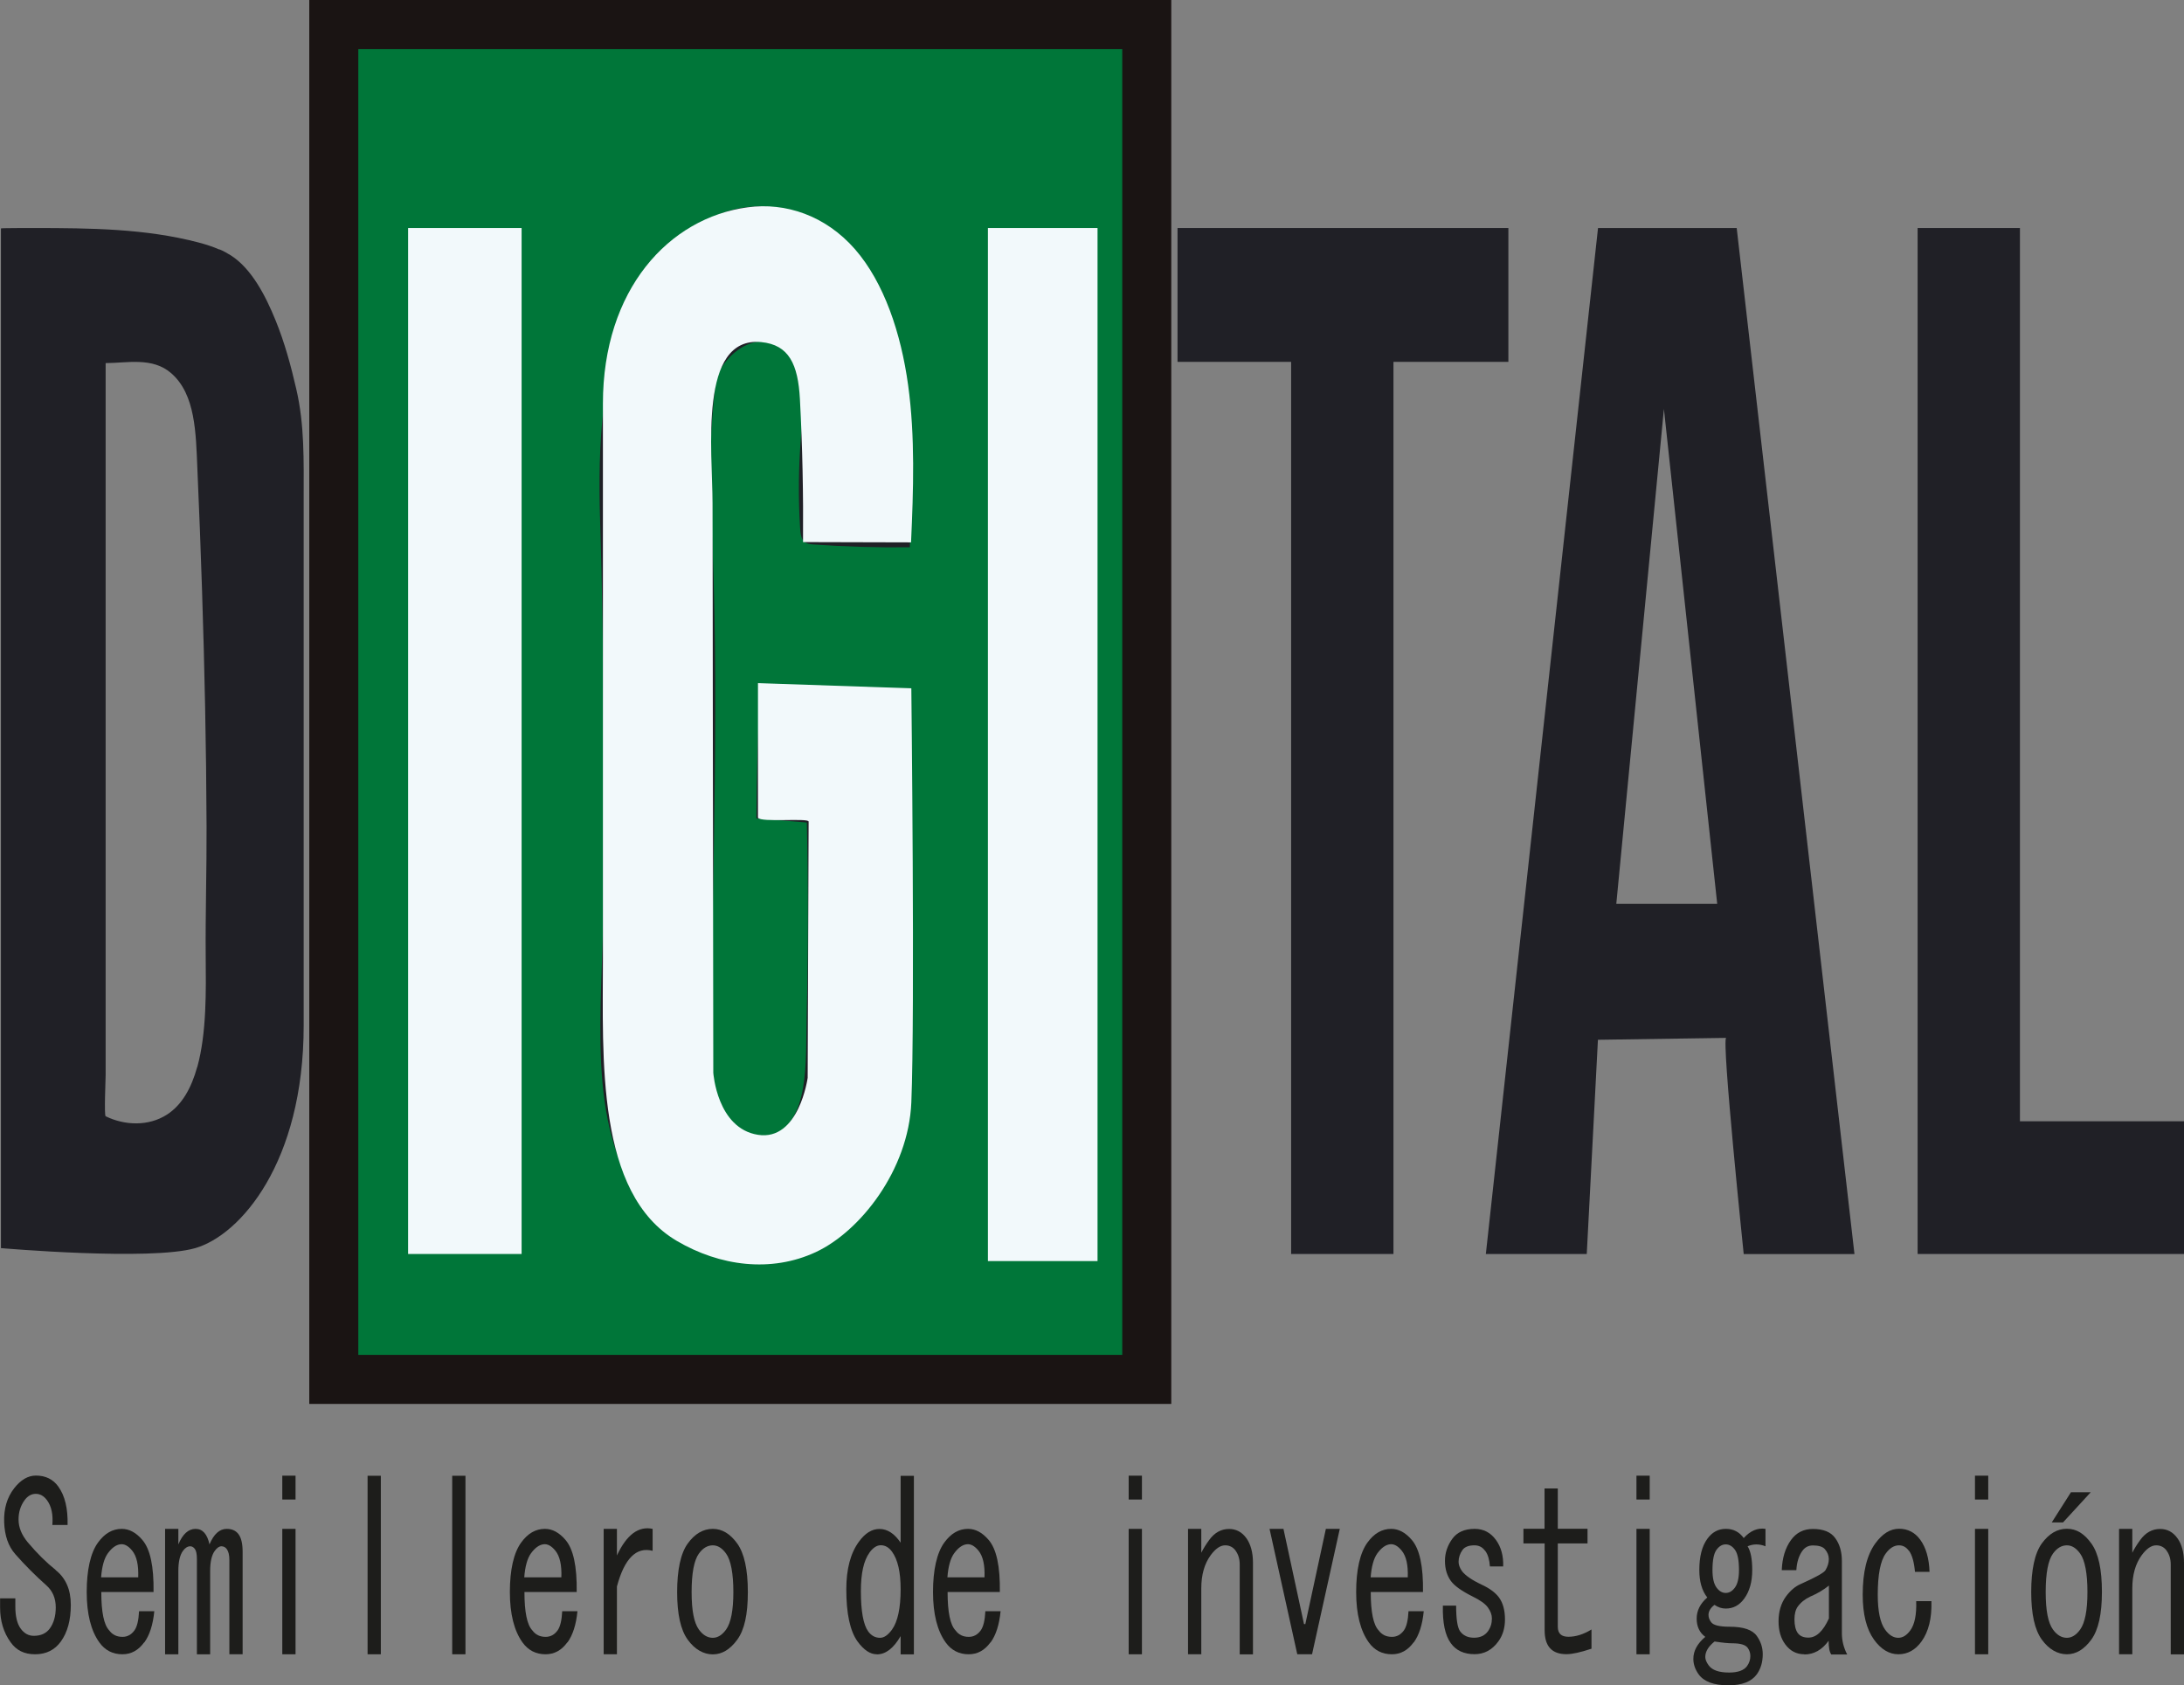 <?xml version="1.0" encoding="UTF-8"?>
<svg id="Capa_2" data-name="Capa 2" xmlns="http://www.w3.org/2000/svg" viewBox="0 0 230.71 178.06">
  <rect x="0" y="0" width="230.71" height="178.06" fill="#808080" stroke="none"/>
  <defs>
    <style>
      .cls-1 {
        fill: #1d1d1b;
      }

      .cls-2 {
        fill: #007639;
        stroke: #1a1413;
        stroke-miterlimit: 10;
        stroke-width: 5.18px;
      }

      .cls-3 {
        fill: #202026;
      }

      .cls-4 {
        fill: #f2f9fb;
      }
    </style>
  </defs>
  <g id="Capa_1-2" data-name="Capa 1">
    <g>
      <g>
        <path class="cls-1" d="M5.87,165.87c1.07.84,1.61,2.06,1.61,3.68s-.35,2.9-1.05,3.87c-.65.9-1.56,1.35-2.72,1.35s-1.98-.42-2.58-1.26c-.75-1.03-1.12-2.26-1.12-3.68v-.97h1.61v.87c0,1.03.19,1.81.56,2.32.37.52.84.77,1.4.77.74,0,1.3-.26,1.68-.77.42-.58.63-1.32.63-2.23,0-.97-.33-1.74-.98-2.32-1.16-1.03-2.26-2.13-3.28-3.29-.75-.84-1.14-1.97-1.19-3.39-.05-1.42.3-2.61,1.05-3.58.7-.9,1.47-1.35,2.3-1.35,1.02,0,1.82.39,2.37,1.16.7.97,1.02,2.32.98,4.06h-1.61c.09-1.1-.09-1.97-.56-2.61-.33-.45-.72-.68-1.19-.68s-.86.23-1.19.68c-.42.58-.63,1.26-.63,2.03,0,.84.33,1.64.98,2.42.98,1.16,1.96,2.13,2.93,2.9Z"/>
        <path class="cls-1" d="M15.23,173.51c-.61.84-1.37,1.26-2.3,1.26-1.02,0-1.84-.42-2.44-1.26-.88-1.23-1.33-3-1.33-5.32s.4-4.13,1.19-5.22c.7-.97,1.54-1.45,2.51-1.45.79,0,1.51.39,2.17,1.16.84.97,1.23,2.81,1.19,5.51h-5.52c0,2.13.28,3.48.84,4.06.33.45.79.68,1.4.68.51,0,.93-.23,1.26-.68.28-.39.44-1.06.49-2.03h1.61c-.14,1.42-.49,2.52-1.05,3.29ZM14.6,166.64c.05-1.29-.16-2.23-.63-2.81-.42-.52-.84-.74-1.26-.68-.47.06-.91.39-1.33.97-.37.52-.61,1.35-.7,2.52h3.91Z"/>
        <path class="cls-1" d="M25.63,174.77h-1.4v-9.96c0-.52-.09-.9-.28-1.16-.14-.19-.33-.29-.56-.29s-.47.16-.7.48c-.33.45-.49,1.16-.49,2.13v8.8h-1.4v-10.06c0-.52-.07-.87-.21-1.06s-.3-.29-.49-.29c-.28,0-.54.16-.77.48-.33.45-.49,1.16-.49,2.13v8.8h-1.4v-13.25h1.4v1.64c.46-1.1,1.07-1.64,1.82-1.64s1.23.55,1.47,1.64c.46-1.1,1.07-1.64,1.82-1.64.56,0,.98.19,1.26.58s.42,1,.42,1.84v10.84Z"/>
        <path class="cls-1" d="M31.22,155.9v2.52h-1.4v-2.52h1.4ZM31.22,174.77h-1.4v-13.25h1.4v13.25Z"/>
        <path class="cls-1" d="M40.23,174.77h-1.4v-18.86h1.4v18.86Z"/>
        <path class="cls-1" d="M49.17,174.77h-1.4v-18.86h1.4v18.86Z"/>
        <path class="cls-1" d="M59.93,173.51c-.61.84-1.37,1.26-2.3,1.26-1.02,0-1.84-.42-2.44-1.26-.88-1.23-1.33-3-1.33-5.32s.4-4.13,1.19-5.22c.7-.97,1.54-1.45,2.51-1.45.79,0,1.51.39,2.17,1.16.84.97,1.23,2.81,1.19,5.51h-5.52c0,2.13.28,3.48.84,4.06.33.45.79.68,1.4.68.51,0,.93-.23,1.26-.68.28-.39.44-1.06.49-2.03h1.61c-.14,1.42-.49,2.52-1.05,3.29ZM59.3,166.64c.05-1.29-.16-2.23-.63-2.81-.42-.52-.84-.74-1.26-.68-.47.06-.91.39-1.33.97-.37.52-.61,1.35-.7,2.52h3.91Z"/>
        <path class="cls-1" d="M68.94,161.52v2.32c-1.72-.45-2.98.81-3.77,3.77v7.16h-1.4v-13.25h1.4v2.81c1.02-2.19,2.28-3.13,3.77-2.81Z"/>
        <path class="cls-1" d="M75.3,161.52c.98,0,1.84.52,2.58,1.55.74,1.03,1.12,2.74,1.12,5.13s-.37,4-1.12,5.03c-.75,1.03-1.61,1.55-2.58,1.55s-1.91-.52-2.65-1.55c-.75-1.03-1.12-2.71-1.12-5.03s.37-4.1,1.12-5.13c.74-1.03,1.63-1.55,2.65-1.55ZM73.83,164.13c-.51.71-.77,2.06-.77,4.06s.26,3.26.77,3.97c.42.58.91.87,1.47.87.51,0,.98-.29,1.4-.87.51-.71.77-2.03.77-3.97s-.26-3.35-.77-4.06c-.42-.58-.88-.87-1.4-.87-.56,0-1.05.29-1.47.87Z"/>
        <path class="cls-1" d="M92.62,174.77c-.7,0-1.37-.45-2.03-1.35-.79-1.1-1.19-2.93-1.19-5.51,0-2.13.44-3.81,1.33-5.03.65-.9,1.37-1.35,2.17-1.35.84,0,1.58.48,2.24,1.45v-7.06h1.4v18.86h-1.4v-1.93c-.75,1.29-1.58,1.93-2.51,1.93ZM91.85,164.03c-.61.84-.91,2.19-.91,4.06,0,2.13.26,3.55.77,4.26.33.45.74.68,1.26.68.42,0,.84-.29,1.26-.87.6-.84.91-2.26.91-4.26,0-1.81-.3-3.13-.91-3.97-.33-.45-.72-.68-1.19-.68-.42,0-.81.26-1.19.77Z"/>
        <path class="cls-1" d="M104.63,173.51c-.61.84-1.37,1.26-2.3,1.26-1.02,0-1.84-.42-2.44-1.26-.88-1.23-1.33-3-1.33-5.32s.4-4.13,1.19-5.22c.7-.97,1.54-1.45,2.51-1.45.79,0,1.51.39,2.17,1.16.84.97,1.23,2.81,1.19,5.51h-5.52c0,2.13.28,3.48.84,4.06.33.45.79.68,1.4.68.51,0,.93-.23,1.26-.68.28-.39.44-1.06.49-2.03h1.61c-.14,1.42-.49,2.52-1.05,3.29ZM104,166.64c.05-1.29-.16-2.23-.63-2.81-.42-.52-.84-.74-1.26-.68-.47.06-.91.39-1.33.97-.37.52-.61,1.35-.7,2.52h3.91Z"/>
        <path class="cls-1" d="M120.63,155.9v2.52h-1.4v-2.52h1.4ZM120.63,174.77h-1.4v-13.25h1.4v13.25Z"/>
        <path class="cls-1" d="M130.54,163.84c-.28-.39-.65-.58-1.12-.58-.51,0-1.02.35-1.54,1.06-.65.9-.98,2.06-.98,3.48v6.97h-1.4v-13.25h1.4v2.52c.23-.45.51-.9.84-1.35.56-.77,1.26-1.16,2.1-1.16.74,0,1.35.32,1.82.97.46.64.7,1.52.7,2.61v9.67h-1.4v-9.48c0-.58-.14-1.06-.42-1.45Z"/>
        <path class="cls-1" d="M137.04,174.77l-2.93-13.25h1.47l2.17,10.06h.14l2.17-10.06h1.47l-2.93,13.25h-1.54Z"/>
        <path class="cls-1" d="M149.33,173.51c-.61.84-1.37,1.26-2.3,1.26-1.02,0-1.84-.42-2.44-1.26-.88-1.23-1.33-3-1.33-5.32s.4-4.13,1.19-5.22c.7-.97,1.54-1.45,2.51-1.45.79,0,1.51.39,2.17,1.16.84.97,1.23,2.81,1.19,5.51h-5.52c0,2.13.28,3.48.84,4.06.33.45.79.68,1.4.68.51,0,.93-.23,1.26-.68.28-.39.44-1.06.49-2.03h1.61c-.14,1.42-.49,2.52-1.05,3.29ZM148.71,166.64c.05-1.29-.16-2.23-.63-2.81-.42-.52-.84-.74-1.26-.68-.47.06-.91.39-1.33.97-.37.52-.61,1.35-.7,2.52h3.91Z"/>
        <path class="cls-1" d="M156.88,163.84c-.28-.39-.65-.58-1.12-.58-.61,0-1.02.16-1.26.48-.28.39-.42.81-.42,1.26,0,.32.12.64.35.97.33.45,1.02.94,2.1,1.45.84.39,1.44.84,1.82,1.35.42.58.63,1.35.63,2.32,0,.9-.23,1.68-.7,2.32-.65.9-1.49,1.35-2.51,1.35-1.12,0-1.96-.39-2.51-1.16-.61-.84-.88-2.16-.84-3.97h1.4c0,1.42.14,2.32.42,2.71.33.45.81.68,1.47.68s1.14-.23,1.47-.68c.28-.39.42-.84.42-1.35,0-.39-.14-.77-.42-1.16s-.81-.77-1.61-1.16c-1.16-.58-1.93-1.13-2.3-1.64-.42-.58-.63-1.29-.63-2.13s.26-1.61.77-2.32c.51-.71,1.3-1.06,2.37-1.06.93,0,1.68.39,2.24,1.16.56.77.81,1.71.77,2.81h-1.4c-.05-.71-.21-1.26-.49-1.64Z"/>
        <path class="cls-1" d="M163.16,163.06h-2.23v-1.55h2.23v-4.26h1.4v4.26h3.14v1.55h-3.14v8.8c0,.71.37,1.06,1.12,1.06.79,0,1.61-.26,2.44-.77v2.03c-1.16.39-2.05.58-2.65.58-1.54,0-2.3-.84-2.3-2.52v-9.19Z"/>
        <path class="cls-1" d="M174.27,155.9v2.52h-1.4v-2.52h1.4ZM174.27,174.77h-1.4v-13.25h1.4v13.25Z"/>
        <path class="cls-1" d="M179.51,165.87c0-1.42.28-2.52.84-3.29.51-.71,1.16-1.06,1.96-1.06s1.42.32,1.89.97c.7-.77,1.47-1.1,2.3-.97v1.84c-.65-.26-1.28-.26-1.89,0,.33.52.49,1.35.49,2.52,0,1.23-.28,2.23-.84,3-.51.71-1.16,1.06-1.96,1.06-.42,0-.81-.13-1.19-.39-.42.32-.63.68-.63,1.06,0,.26.09.52.28.77.23.32.88.48,1.96.48,1.44,0,2.4.32,2.86.97.42.58.63,1.23.63,1.93,0,.84-.21,1.55-.63,2.13-.56.77-1.56,1.16-3,1.16-1.54,0-2.58-.39-3.14-1.16-.37-.52-.56-1.06-.56-1.64,0-.84.42-1.61,1.26-2.32-.61-.45-.91-1.1-.91-1.93s.37-1.58,1.12-2.23c-.56-.71-.84-1.68-.84-2.9ZM180.14,175.06c0,.26.12.55.35.87.37.52,1.09.77,2.17.77.93,0,1.56-.23,1.89-.68.23-.32.35-.68.35-1.06,0-.32-.09-.61-.28-.87-.23-.32-.77-.48-1.61-.48-.42,0-1.05-.06-1.89-.19-.65.52-.98,1.06-.98,1.64ZM181.32,163.74c-.28.39-.42,1.1-.42,2.13,0,.84.14,1.45.42,1.84.28.39.61.58.98.58s.7-.19.98-.58.42-1,.42-1.84c0-1.03-.14-1.74-.42-2.13-.28-.39-.61-.58-.98-.58s-.7.19-.98.58Z"/>
        <path class="cls-1" d="M190.61,174.77c-.84,0-1.51-.35-2.03-1.06-.47-.64-.7-1.45-.7-2.42,0-1.03.26-1.9.77-2.61.47-.64,1-1.1,1.61-1.35,1.58-.71,2.44-1.19,2.58-1.45.23-.39.35-.77.35-1.16s-.14-.74-.42-1.06c-.23-.26-.65-.39-1.26-.39-.47,0-.84.19-1.12.58-.37.52-.58,1.19-.63,2.03h-1.54c.05-1.29.37-2.35.98-3.19.56-.77,1.33-1.16,2.3-1.16,1.12,0,1.91.32,2.37.97.47.64.7,1.45.7,2.42v7.64c0,.77.19,1.52.56,2.23h-1.68c-.19-.26-.28-.74-.28-1.45-.7.97-1.56,1.45-2.58,1.45ZM193.2,167.51c-.56.45-1.21.84-1.96,1.16-.56.26-1,.61-1.33,1.06-.23.32-.35.77-.35,1.35,0,.64.12,1.13.35,1.45s.61.48,1.12.48c.84,0,1.56-.68,2.17-2.03v-3.48Z"/>
        <path class="cls-1" d="M201.65,163.84c-.28-.39-.63-.58-1.05-.58-.51,0-.98.29-1.4.87-.56.77-.84,2.23-.84,4.35,0,1.74.26,2.97.77,3.68.42.58.88.87,1.4.87.47,0,.88-.26,1.26-.77.47-.64.68-1.68.63-3.1h1.61c.05,1.81-.3,3.22-1.05,4.26-.65.9-1.47,1.35-2.44,1.35s-1.84-.52-2.58-1.55c-.79-1.1-1.19-2.68-1.19-4.74,0-2.39.44-4.19,1.33-5.42.75-1.03,1.58-1.55,2.51-1.55s1.68.39,2.24,1.16c.61.84.93,1.97.98,3.39h-1.54c-.09-1.03-.3-1.77-.63-2.23Z"/>
        <path class="cls-1" d="M210.03,155.9v2.52h-1.4v-2.52h1.4ZM210.03,174.77h-1.4v-13.25h1.4v13.25Z"/>
        <path class="cls-1" d="M222.04,168.19c0,2.32-.37,4-1.12,5.03-.75,1.03-1.61,1.55-2.58,1.55s-1.91-.52-2.65-1.55c-.75-1.03-1.12-2.71-1.12-5.03s.37-4.1,1.12-5.13,1.63-1.55,2.65-1.55,1.84.52,2.58,1.55c.75,1.03,1.12,2.74,1.12,5.13ZM218.34,163.26c-.56,0-1.05.29-1.47.87-.51.71-.77,2.06-.77,4.06s.26,3.26.77,3.97c.42.58.91.87,1.47.87.51,0,.98-.29,1.4-.87.51-.71.77-2.03.77-3.97s-.26-3.35-.77-4.06c-.42-.58-.88-.87-1.4-.87ZM220.86,157.65l-2.93,3.19h-1.19l2.03-3.19h2.1Z"/>
        <path class="cls-1" d="M228.89,163.84c-.28-.39-.65-.58-1.12-.58-.51,0-1.02.35-1.54,1.06-.65.9-.98,2.06-.98,3.48v6.97h-1.4v-13.25h1.4v2.52c.23-.45.51-.9.84-1.35.56-.77,1.26-1.16,2.1-1.16.75,0,1.35.32,1.82.97.47.64.7,1.52.7,2.61v9.67h-1.4v-9.48c0-.58-.14-1.06-.42-1.45Z"/>
      </g>
      <g>
        <path class="cls-3" d="M23.19,26.37c-.72-.32-1.46-.55-2.21-.75-5.63-1.48-11.52-1.52-17.23-1.53-.19,0-3.65,0-3.65.04v107.73s15.79,1.37,20.53,0c4.74-1.37,11.45-9.02,11.45-23.52v-55.77c0-3.95.1-7.66-.78-11.46-.57-2.49-1.24-4.93-2.17-7.22-1.12-2.77-2.6-5.53-4.73-6.9-.4-.25-.8-.47-1.22-.65ZM20.83,112.73c-.6,2.17-1.58,3.99-3.2,5.03-1.95,1.25-4.46,1.15-6.47.17-.17-.08,0-4.01,0-4.38,0-2.9,0-5.79,0-8.69,0-15.23,0-30.47,0-45.7,0-1.17,0-20.8,0-20.8,2.24,0,4.95-.67,6.94,1.08,2.56,2.24,2.59,6.32,2.75,10.07.19,4.25.35,8.5.49,12.75.27,8.26.45,16.7.48,25.04.02,4.6-.13,9.21-.09,13.8.03,3.47.11,8.03-.89,11.63Z"/>
        <polygon class="cls-3" points="124.39 24.09 124.39 38.23 136.39 38.23 136.39 132.48 147.2 132.48 147.2 38.23 159.34 38.23 159.34 24.09 124.39 24.09"/>
        <path class="cls-3" d="M183.47,24.09h-14.66l-11.85,108.39h10.66l1.18-22.63s13.11-.19,13.55-.2c-.52.02,1.85,22.84,1.85,22.84h11.7l-12.44-108.39ZM170.74,95.49l5.03-52.29,5.63,52.29h-10.66Z"/>
        <polygon class="cls-3" points="213.38 118.46 213.38 24.09 202.57 24.09 202.57 132.48 213.38 132.48 230.71 132.48 230.71 118.46 213.38 118.46"/>
        <g>
          <rect class="cls-2" x="35.26" y="2.59" width="85.88" height="143.14"/>
          <path class="cls-3" d="M80.31,72.94c5.21-.11,10.43-.11,15.64,0,.08,10.08.17,20.17.25,30.25.07,8.29-.09,17.45-4.12,23.59-2.75,4.18-6.92,6.17-11,6.42-4.79.29-9.75-1.74-13.23-6.29-6.05-7.91-4.17-20.55-4.12-30.9.07-13.69.1-27.39-.34-41.07-.26-7.89.18-16.24,3.28-22.87,2.99-6.39,8.45-10.47,13.94-10.25,5.5.22,10.82,4.82,13.27,11.64,1.46,4.06,1.91,8.66,2.12,13.18.18,3.72.22,7.46.11,11.18-3.41.04-6.82-.06-10.22-.3-.39-.03-.83-.09-1.09-.49-.21-.33-.25-.79-.28-1.23-.2-3.2-.17-6.42.09-9.61.14-1.74.35-3.51.1-5.22-.99-6.81-6.86-5.88-9.02-1.18,0,0-.99,6.56-.59,14.22.97,18.77.11,37.95.03,56.76,0,1.9,0,3.87.55,5.61.92,2.88,3.4,4.5,5.67,3.71,4.26-1.48,3.74-8.06,3.86-12.79.17-6.8.18-13.6.02-20.4-1.78-.15-3.55-.3-5.33-.44.03-4.51.15-9.02.38-13.52Z"/>
          <rect class="cls-4" x="43.11" y="24.09" width="11.99" height="108.39"/>
          <rect class="cls-4" x="104.36" y="24.09" width="11.58" height="109.14"/>
          <path class="cls-4" d="M84.81,57.27c3.81.01,7.62.02,11.43.03.25-5.55.44-11.16-.31-16.62-.75-5.46-2.53-10.82-5.62-14.36-3.11-3.55-7.32-4.96-11.33-4.42-8.33,1.12-15.29,8.69-15.29,20.74,0,13.24,0,26.48,0,39.73,0,6.3,0,12.6,0,18.9,0,10.52-.75,24.8,7.81,29.83,4.54,2.67,9.96,3.38,14.68,1.18,4.66-2.17,9.79-8.64,10.09-15.81.39-9.43,0-43.75,0-43.75l-16.2-.55s0,14.07,0,14.22c.28.53,5.35,0,5.35.41,0,0-.1,27.07-.1,27.07,0,0-.92,6.7-5.25,6.02-4.33-.68-4.72-6.56-4.72-6.56-.02-12.92-.04-25.84-.05-38.75,0-7.13-.02-14.27-.03-21.4,0-5.5-1.52-17.67,5.13-17.04,2.95.28,3.9,2.35,4.1,6.02.27,5.03.37,10.07.33,15.11Z"/>
        </g>
      </g>
    </g>
  </g>
</svg>